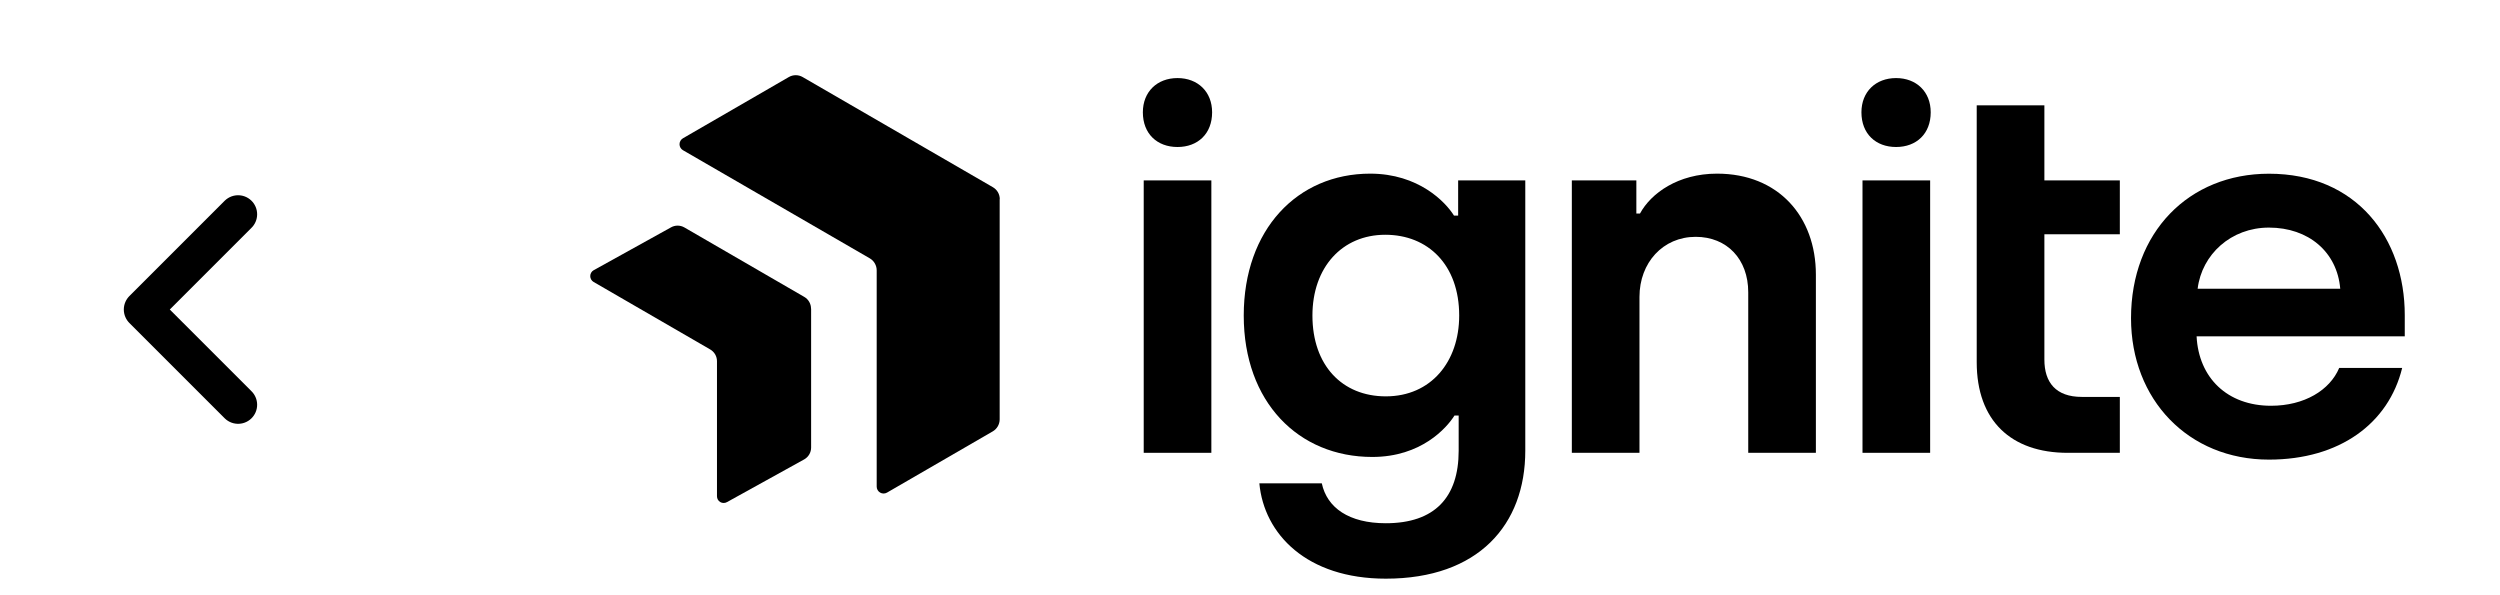 <svg width="105" height="25" viewBox="0 0 105 25" fill="none" xmlns="http://www.w3.org/2000/svg">
<path d="M10 17L6 13L10 9" stroke="black" stroke-width="1.6" stroke-linecap="round" stroke-linejoin="round"/>
<path d="M50.909 4.717C50.909 5.618 50.309 6.174 49.455 6.174C48.6 6.174 48 5.618 48 4.717C48 3.854 48.6 3.279 49.455 3.279C50.309 3.279 50.909 3.854 50.909 4.717Z" fill="black"/>
<path d="M48.036 19.018H50.877V7.577H48.036V19.018Z" fill="black"/>
<path d="M58.204 24.304C62.095 24.304 64.062 22.041 64.062 18.931V7.576H61.242V9.055H61.067C60.718 8.489 59.581 7.293 57.548 7.293C54.489 7.293 52.237 9.642 52.237 13.253C52.237 16.886 54.532 19.192 57.636 19.192C59.69 19.192 60.761 17.974 61.089 17.451H61.264V18.931C61.264 20.888 60.259 21.976 58.204 21.976C56.652 21.976 55.734 21.323 55.516 20.301H52.893C53.09 22.433 54.882 24.304 58.204 24.304ZM58.204 16.647C56.368 16.647 55.122 15.341 55.122 13.253C55.122 11.23 56.368 9.86 58.182 9.86C59.975 9.86 61.286 11.121 61.286 13.253C61.286 15.189 60.106 16.647 58.204 16.647Z" fill="black"/>
<path d="M66.017 19.018H68.858V12.47C68.858 11.034 69.842 9.947 71.219 9.947C72.53 9.947 73.426 10.882 73.426 12.274V19.018H76.267V11.535C76.267 9.098 74.694 7.293 72.115 7.293C70.475 7.293 69.339 8.12 68.88 8.968H68.727V7.576H66.017V19.018Z" fill="black"/>
<path d="M81.09 4.717C81.09 5.618 80.49 6.174 79.635 6.174C78.781 6.174 78.18 5.618 78.18 4.717C78.18 3.854 78.781 3.279 79.635 3.279C80.49 3.279 81.09 3.854 81.09 4.717Z" fill="black"/>
<path d="M78.225 19.018H81.066V7.577H78.225V19.018Z" fill="black"/>
<path d="M86.847 19.019H89.033V16.67H87.437C86.344 16.67 85.864 16.061 85.864 15.103V9.839H89.033V7.577H85.864V4.423H83.022V15.212C83.022 17.67 84.465 19.019 86.847 19.019Z" fill="black"/>
<path d="M95.295 19.304C98.268 19.304 100.322 17.781 100.891 15.454H98.246C97.853 16.389 96.782 17.042 95.383 17.042C93.547 17.042 92.345 15.867 92.257 14.127H101V13.235C101 10.015 98.989 7.296 95.295 7.296C91.93 7.296 89.503 9.754 89.503 13.365C89.503 16.781 91.908 19.304 95.295 19.304ZM92.301 12.126C92.476 10.69 93.7 9.559 95.295 9.559C96.957 9.559 98.159 10.581 98.29 12.126H92.301Z" fill="black"/>
<path d="M34.067 12.961V18.798C34.067 18.897 34.041 18.995 33.991 19.082C33.941 19.168 33.87 19.24 33.784 19.29L30.536 21.087C30.493 21.112 30.444 21.125 30.395 21.125C30.345 21.126 30.296 21.113 30.253 21.088C30.21 21.063 30.175 21.027 30.15 20.984C30.125 20.941 30.113 20.892 30.113 20.842V15.17C30.113 15.07 30.087 14.972 30.037 14.885C29.987 14.799 29.915 14.727 29.829 14.677L24.931 11.842C24.888 11.817 24.852 11.781 24.828 11.738C24.803 11.695 24.79 11.646 24.79 11.596C24.79 11.546 24.803 11.498 24.828 11.454C24.852 11.411 24.888 11.376 24.931 11.351L28.177 9.552C28.263 9.503 28.36 9.476 28.46 9.476C28.559 9.476 28.657 9.503 28.743 9.552L33.78 12.47C33.866 12.52 33.938 12.591 33.987 12.678C34.037 12.764 34.063 12.861 34.063 12.961" fill="black"/>
<path d="M41.986 8.364V17.616C41.985 17.718 41.958 17.818 41.907 17.906C41.856 17.994 41.783 18.068 41.695 18.118L37.255 20.689C37.211 20.714 37.161 20.728 37.111 20.728C37.06 20.728 37.01 20.715 36.966 20.689C36.922 20.664 36.885 20.627 36.86 20.583C36.834 20.539 36.821 20.489 36.821 20.438V11.354C36.821 11.252 36.794 11.152 36.743 11.064C36.693 10.975 36.62 10.902 36.532 10.851L28.685 6.309C28.641 6.284 28.604 6.247 28.579 6.203C28.553 6.159 28.54 6.109 28.54 6.058C28.54 6.007 28.553 5.957 28.579 5.913C28.604 5.869 28.641 5.833 28.685 5.807L33.131 3.236C33.22 3.185 33.319 3.158 33.421 3.158C33.523 3.158 33.623 3.185 33.711 3.236L41.7 7.862C41.788 7.913 41.862 7.986 41.913 8.074C41.964 8.162 41.99 8.262 41.991 8.364" fill="black"/>
</svg>
